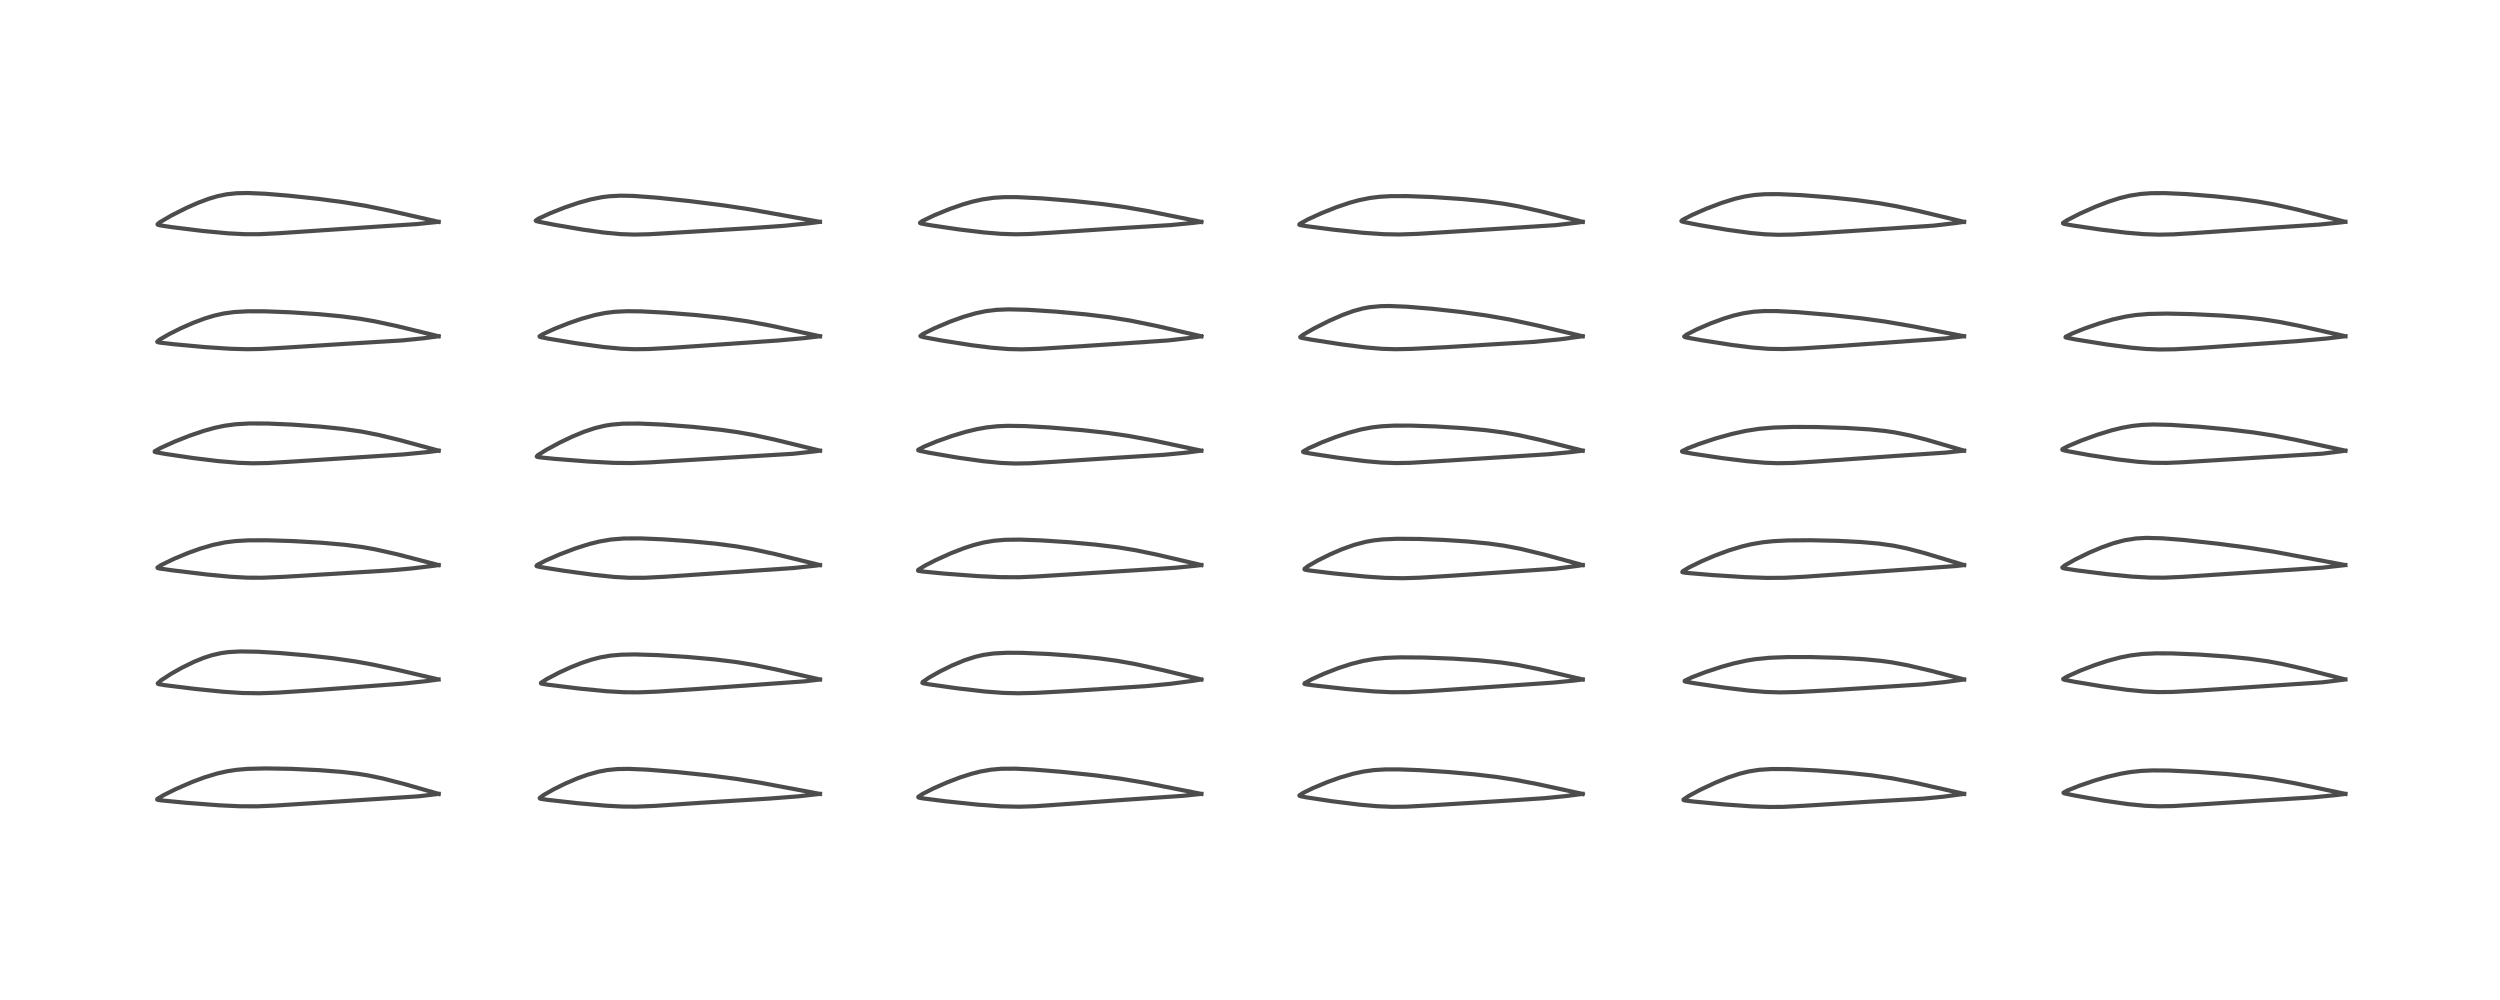 <?xml version="1.0" encoding="utf-8" standalone="no"?>
<!DOCTYPE svg PUBLIC "-//W3C//DTD SVG 1.1//EN"
  "http://www.w3.org/Graphics/SVG/1.1/DTD/svg11.dtd">
<!-- Created with matplotlib (https://matplotlib.org/) -->
<svg height="288pt" version="1.1" viewBox="0 0 720 288" width="720pt" xmlns="http://www.w3.org/2000/svg" xmlns:xlink="http://www.w3.org/1999/xlink">
 <defs>
  <style type="text/css">
*{stroke-linecap:butt;stroke-linejoin:round;}
  </style>
 </defs>
 <g id="figure_1">
  <g id="patch_1">
   <path d="M 0 288 
L 720 288 
L 720 0 
L 0 0 
z
" style="fill:#ffffff;"/>
  </g>
  <g id="axes_1">
   <g id="line2d_1">
    <path clip-path="url(#p48480d909b)" d="M 126.336 228.64 
L 126.225 228.607 
L 116.785 225.891 
L 110.262 224.205 
L 105.938 223.309 
L 102.947 222.836 
L 98.474 222.314 
L 91.879 221.801 
L 83.78 221.424 
L 76.517 221.303 
L 71.375 221.435 
L 68.21 221.701 
L 65.49 222.109 
L 62.611 222.753 
L 58.969 223.855 
L 55.406 225.18 
L 50.727 227.208 
L 47.024 229.049 
L 45.3 230.114 
L 45.267 230.272 
L 45.482 230.365 
L 46.514 230.521 
L 53.528 231.195 
L 63.058 231.923 
L 68.969 232.2 
L 74.082 232.221 
L 79.393 231.992 
L 120.574 229.333 
L 126.32 228.643 
L 126.32 228.643 
" style="fill:none;stroke:#000000;stroke-linecap:square;stroke-opacity:0.7;stroke-width:1.2;"/>
   </g>
   <g id="line2d_2">
    <path clip-path="url(#p48480d909b)" d="M 126.322 195.693 
L 126.32 195.693 
L 114.855 193.001 
L 107.506 191.426 
L 102.296 190.483 
L 95.821 189.56 
L 88.818 188.781 
L 80.632 188.075 
L 74.234 187.697 
L 69.165 187.616 
L 65.775 187.806 
L 63.738 188.085 
L 61.068 188.69 
L 58.658 189.469 
L 55.882 190.599 
L 52.308 192.347 
L 49.277 194.056 
L 46.386 195.939 
L 45.429 196.802 
L 45.491 196.953 
L 45.819 197.064 
L 47.51 197.334 
L 56.142 198.398 
L 64.312 199.226 
L 69.761 199.587 
L 74.796 199.661 
L 80.018 199.472 
L 89.881 198.828 
L 116.156 196.876 
L 123.075 196.129 
L 126.312 195.687 
L 126.312 195.687 
" style="fill:none;stroke:#000000;stroke-linecap:square;stroke-opacity:0.7;stroke-width:1.2;"/>
   </g>
   <g id="line2d_3">
    <path clip-path="url(#p48480d909b)" d="M 126.336 162.745 
L 126.336 162.745 
L 126.17 162.7 
L 114.455 159.652 
L 108.107 158.221 
L 104.17 157.528 
L 99.37 156.907 
L 92.572 156.306 
L 84.124 155.823 
L 76.95 155.601 
L 71.523 155.619 
L 67.776 155.833 
L 64.873 156.198 
L 61.409 156.914 
L 57.691 157.996 
L 54.186 159.25 
L 50.056 160.968 
L 46.377 162.756 
L 45.341 163.458 
L 45.404 163.586 
L 45.931 163.727 
L 49.543 164.243 
L 59.698 165.471 
L 66.443 166.107 
L 71.307 166.371 
L 75.62 166.386 
L 81.602 166.135 
L 112.073 164.284 
L 118.514 163.721 
L 124.87 162.952 
L 126.315 162.74 
L 126.315 162.74 
" style="fill:none;stroke:#000000;stroke-linecap:square;stroke-opacity:0.7;stroke-width:1.2;"/>
   </g>
   <g id="line2d_4">
    <path clip-path="url(#p48480d909b)" d="M 126.337 129.794 
L 126.337 129.794 
L 126.219 129.76 
L 115.201 126.762 
L 109.111 125.273 
L 104.017 124.274 
L 98.793 123.528 
L 92.404 122.876 
L 84.161 122.286 
L 77.028 121.979 
L 71.87 121.955 
L 67.834 122.185 
L 64.703 122.609 
L 61.861 123.208 
L 58.683 124.092 
L 54.59 125.487 
L 50.273 127.197 
L 46.268 129.004 
L 44.557 129.968 
L 44.543 130.12 
L 44.843 130.235 
L 47.464 130.708 
L 55.662 131.922 
L 62.868 132.8 
L 68.713 133.291 
L 72.758 133.43 
L 77.13 133.354 
L 83.699 132.967 
L 103.97 131.66 
L 116.211 130.87 
L 123.429 130.165 
L 126.315 129.79 
L 126.315 129.79 
" style="fill:none;stroke:#000000;stroke-linecap:square;stroke-opacity:0.7;stroke-width:1.2;"/>
   </g>
   <g id="line2d_5">
    <path clip-path="url(#p48480d909b)" d="M 126.329 96.843 
L 126.22 96.815 
L 114.266 93.905 
L 107.874 92.534 
L 103.631 91.797 
L 98.334 91.101 
L 91.869 90.487 
L 83.626 89.94 
L 76.222 89.656 
L 71.387 89.649 
L 67.479 89.867 
L 64.428 90.285 
L 61.829 90.861 
L 59.073 91.686 
L 55.567 92.998 
L 52.068 94.542 
L 48.747 96.205 
L 45.948 97.822 
L 45.275 98.426 
L 45.385 98.53 
L 46.037 98.672 
L 50.266 99.156 
L 59.084 99.967 
L 66.402 100.447 
L 71.188 100.574 
L 75.377 100.501 
L 81.897 100.133 
L 100.9 98.936 
L 115.729 98.047 
L 121.96 97.428 
L 126.308 96.842 
L 126.308 96.842 
" style="fill:none;stroke:#000000;stroke-linecap:square;stroke-opacity:0.7;stroke-width:1.2;"/>
   </g>
   <g id="line2d_6">
    <path clip-path="url(#p48480d909b)" d="M 126.328 63.894 
L 126.324 63.893 
L 112.309 60.698 
L 105.701 59.35 
L 99.205 58.271 
L 91.521 57.253 
L 83.14 56.353 
L 76.315 55.795 
L 71.25 55.585 
L 68.157 55.652 
L 65.29 55.955 
L 62.549 56.525 
L 60.015 57.284 
L 57.062 58.394 
L 53.738 59.858 
L 49.37 62.057 
L 45.925 64.078 
L 45.359 64.606 
L 45.48 64.743 
L 46.101 64.906 
L 49.485 65.418 
L 58.459 66.523 
L 65.7 67.203 
L 70.617 67.454 
L 74.615 67.454 
L 80.134 67.176 
L 109.223 65.23 
L 120.002 64.541 
L 126.304 63.89 
L 126.304 63.89 
" style="fill:none;stroke:#000000;stroke-linecap:square;stroke-opacity:0.7;stroke-width:1.2;"/>
   </g>
   <g id="line2d_7">
    <path clip-path="url(#p48480d909b)" d="M 236.154 228.644 
L 236.055 228.625 
L 218.995 225.429 
L 212.159 224.335 
L 204.716 223.37 
L 194.884 222.34 
L 186.299 221.651 
L 181.005 221.434 
L 177.881 221.489 
L 174.97 221.764 
L 172.431 222.23 
L 169.205 223.124 
L 166.442 224.115 
L 162.787 225.677 
L 159.616 227.239 
L 156.549 228.975 
L 155.435 229.83 
L 155.488 229.967 
L 155.835 230.078 
L 157.775 230.362 
L 166.423 231.33 
L 174.418 232.034 
L 179.268 232.286 
L 183.143 232.316 
L 188.588 232.101 
L 202.027 231.189 
L 221.485 229.994 
L 229.877 229.347 
L 236.142 228.643 
L 236.142 228.643 
" style="fill:none;stroke:#000000;stroke-linecap:square;stroke-opacity:0.7;stroke-width:1.2;"/>
   </g>
   <g id="line2d_8">
    <path clip-path="url(#p48480d909b)" d="M 236.158 195.696 
L 236.058 195.672 
L 223.361 192.774 
L 217.035 191.491 
L 212.158 190.691 
L 205.851 189.914 
L 198.24 189.227 
L 189.644 188.681 
L 182.842 188.474 
L 178.958 188.548 
L 175.865 188.812 
L 172.939 189.312 
L 170.366 189.974 
L 167.591 190.893 
L 164.349 192.184 
L 161.022 193.708 
L 157.424 195.592 
L 155.801 196.667 
L 155.804 196.818 
L 156.04 196.911 
L 157.877 197.205 
L 166.805 198.302 
L 174.82 199.082 
L 179.703 199.36 
L 183.845 199.397 
L 189.365 199.187 
L 200.758 198.434 
L 231.691 196.228 
L 236.14 195.694 
L 236.14 195.694 
" style="fill:none;stroke:#000000;stroke-linecap:square;stroke-opacity:0.7;stroke-width:1.2;"/>
   </g>
   <g id="line2d_9">
    <path clip-path="url(#p48480d909b)" d="M 236.155 162.743 
L 236.155 162.743 
L 236.017 162.707 
L 223.276 159.577 
L 216.767 158.168 
L 212.008 157.345 
L 206.037 156.57 
L 199.169 155.908 
L 190.928 155.326 
L 184.394 155.056 
L 179.66 155.084 
L 175.935 155.386 
L 172.622 155.954 
L 169.734 156.674 
L 165.728 157.943 
L 161.179 159.671 
L 157.137 161.438 
L 154.649 162.748 
L 154.503 163 
L 154.751 163.115 
L 155.76 163.329 
L 162.483 164.395 
L 170.844 165.531 
L 176.873 166.157 
L 181.15 166.402 
L 185.658 166.396 
L 191.503 166.1 
L 228.588 163.587 
L 234.953 162.898 
L 236.146 162.74 
L 236.146 162.74 
" style="fill:none;stroke:#000000;stroke-linecap:square;stroke-opacity:0.7;stroke-width:1.2;"/>
   </g>
   <g id="line2d_10">
    <path clip-path="url(#p48480d909b)" d="M 236.157 129.796 
L 236.153 129.795 
L 223.13 126.611 
L 217.106 125.296 
L 212.306 124.443 
L 207.613 123.787 
L 199.607 122.941 
L 190.823 122.275 
L 184.041 121.981 
L 179.404 122.017 
L 176.054 122.304 
L 174.251 122.595 
L 171.308 123.307 
L 168.228 124.337 
L 164.722 125.786 
L 161.168 127.485 
L 157.338 129.553 
L 154.899 131.09 
L 154.58 131.476 
L 154.71 131.572 
L 155.443 131.714 
L 159.557 132.133 
L 169.546 132.924 
L 176.765 133.304 
L 181.91 133.361 
L 187.105 133.167 
L 228.461 130.685 
L 234.745 129.985 
L 236.148 129.793 
L 236.148 129.793 
" style="fill:none;stroke:#000000;stroke-linecap:square;stroke-opacity:0.7;stroke-width:1.2;"/>
   </g>
   <g id="line2d_11">
    <path clip-path="url(#p48480d909b)" d="M 236.158 96.843 
L 236.154 96.842 
L 221.968 93.785 
L 215.194 92.526 
L 208.635 91.595 
L 200.571 90.747 
L 191.766 90.048 
L 184.67 89.677 
L 180.736 89.626 
L 177.094 89.793 
L 174.287 90.139 
L 171.385 90.72 
L 167.433 91.822 
L 163.786 93.078 
L 159.68 94.709 
L 156.326 96.249 
L 155.375 96.864 
L 155.447 96.992 
L 155.809 97.115 
L 157.947 97.536 
L 166.053 98.874 
L 173.772 99.936 
L 179.019 100.429 
L 182.73 100.576 
L 186.912 100.52 
L 193.46 100.17 
L 224.102 98.061 
L 231.606 97.381 
L 236.137 96.841 
L 236.137 96.841 
" style="fill:none;stroke:#000000;stroke-linecap:square;stroke-opacity:0.7;stroke-width:1.2;"/>
   </g>
   <g id="line2d_12">
    <path clip-path="url(#p48480d909b)" d="M 236.151 63.896 
L 236.148 63.895 
L 215.813 60.27 
L 208.397 59.152 
L 198.587 57.913 
L 189.203 56.927 
L 182.382 56.424 
L 178.72 56.352 
L 175.386 56.53 
L 173.378 56.785 
L 170.011 57.462 
L 166.706 58.376 
L 162.699 59.732 
L 158.461 61.408 
L 155.004 63.013 
L 154.282 63.546 
L 154.418 63.659 
L 155.064 63.836 
L 159.726 64.742 
L 167.858 66.129 
L 173.72 66.953 
L 178.801 67.432 
L 182.65 67.559 
L 187.079 67.456 
L 195.607 66.947 
L 216.638 65.672 
L 225.921 65.022 
L 232.783 64.325 
L 236.135 63.894 
L 236.135 63.894 
" style="fill:none;stroke:#000000;stroke-linecap:square;stroke-opacity:0.7;stroke-width:1.2;"/>
   </g>
   <g id="line2d_13">
    <path clip-path="url(#p48480d909b)" d="M 345.998 228.642 
L 345.862 228.614 
L 329.528 225.397 
L 322.661 224.253 
L 315.376 223.295 
L 305.681 222.283 
L 297.492 221.621 
L 292.503 221.378 
L 288.356 221.406 
L 285.391 221.666 
L 282.344 222.201 
L 279.696 222.877 
L 276.419 223.931 
L 272.558 225.417 
L 268.789 227.086 
L 265.643 228.689 
L 264.471 229.495 
L 264.487 229.635 
L 264.758 229.746 
L 265.77 229.932 
L 272.311 230.767 
L 281.61 231.738 
L 288.382 232.222 
L 293.573 232.335 
L 298.293 232.183 
L 305.779 231.661 
L 322.811 230.416 
L 340.788 229.189 
L 345.98 228.642 
L 345.98 228.642 
" style="fill:none;stroke:#000000;stroke-linecap:square;stroke-opacity:0.7;stroke-width:1.2;"/>
   </g>
   <g id="line2d_14">
    <path clip-path="url(#p48480d909b)" d="M 345.986 195.695 
L 345.984 195.694 
L 334.998 193.019 
L 326.895 191.238 
L 321.625 190.301 
L 316.491 189.602 
L 309.753 188.915 
L 302.061 188.351 
L 294.291 188.014 
L 289.953 187.997 
L 286.11 188.205 
L 283.221 188.612 
L 280.844 189.163 
L 277.776 190.159 
L 274.13 191.68 
L 270.495 193.483 
L 267.542 195.162 
L 265.731 196.415 
L 265.644 196.67 
L 265.907 196.786 
L 267.444 197.07 
L 275.594 198.22 
L 283.813 199.169 
L 289.015 199.558 
L 293.305 199.662 
L 298.414 199.54 
L 308.116 199.019 
L 330.05 197.609 
L 336.95 196.951 
L 343.503 196.09 
L 345.98 195.692 
L 345.98 195.692 
" style="fill:none;stroke:#000000;stroke-linecap:square;stroke-opacity:0.7;stroke-width:1.2;"/>
   </g>
   <g id="line2d_15">
    <path clip-path="url(#p48480d909b)" d="M 345.995 162.74 
L 345.995 162.74 
L 345.795 162.691 
L 333.211 159.742 
L 327.106 158.479 
L 322.089 157.651 
L 315.476 156.843 
L 308.042 156.17 
L 299.874 155.63 
L 293.652 155.408 
L 289.443 155.466 
L 286.332 155.727 
L 283.335 156.231 
L 280.436 156.966 
L 277.646 157.871 
L 273.814 159.359 
L 269.443 161.335 
L 266.317 162.942 
L 264.451 164.11 
L 264.392 164.331 
L 264.609 164.421 
L 265.669 164.587 
L 271.861 165.19 
L 281.753 165.928 
L 288.128 166.218 
L 293.467 166.243 
L 298.612 166.019 
L 329.769 164.062 
L 338.352 163.523 
L 344.483 162.926 
L 345.971 162.739 
L 345.971 162.739 
" style="fill:none;stroke:#000000;stroke-linecap:square;stroke-opacity:0.7;stroke-width:1.2;"/>
   </g>
   <g id="line2d_16">
    <path clip-path="url(#p48480d909b)" d="M 345.988 129.793 
L 345.984 129.792 
L 331.825 126.791 
L 325.032 125.544 
L 319.026 124.681 
L 311.561 123.869 
L 302.149 123.098 
L 295.219 122.714 
L 290.229 122.639 
L 287.251 122.762 
L 284.028 123.113 
L 281.259 123.614 
L 278.076 124.387 
L 274.19 125.557 
L 269.817 127.11 
L 266.196 128.598 
L 264.451 129.52 
L 264.455 129.682 
L 264.86 129.832 
L 267.628 130.395 
L 275.826 131.794 
L 283.105 132.821 
L 288.306 133.329 
L 292.386 133.494 
L 296.528 133.42 
L 302.662 133.055 
L 321.571 131.825 
L 335.159 130.987 
L 341.426 130.383 
L 345.967 129.791 
L 345.967 129.791 
" style="fill:none;stroke:#000000;stroke-linecap:square;stroke-opacity:0.7;stroke-width:1.2;"/>
   </g>
   <g id="line2d_17">
    <path clip-path="url(#p48480d909b)" d="M 345.994 96.847 
L 345.991 96.846 
L 333.292 93.917 
L 325.422 92.308 
L 319.571 91.372 
L 312.862 90.555 
L 304.143 89.749 
L 295.904 89.219 
L 290.43 89.094 
L 286.942 89.239 
L 283.866 89.619 
L 281.079 90.201 
L 277.488 91.241 
L 273.601 92.641 
L 269.107 94.544 
L 265.819 96.182 
L 265.072 96.759 
L 265.159 96.872 
L 265.938 97.097 
L 270.965 98.023 
L 279.813 99.418 
L 285.56 100.139 
L 290.452 100.53 
L 294.297 100.616 
L 299.306 100.462 
L 312.309 99.65 
L 336.247 98.059 
L 342.464 97.355 
L 345.979 96.844 
L 345.979 96.844 
" style="fill:none;stroke:#000000;stroke-linecap:square;stroke-opacity:0.7;stroke-width:1.2;"/>
   </g>
   <g id="line2d_18">
    <path clip-path="url(#p48480d909b)" d="M 345.984 63.892 
L 345.981 63.891 
L 330.364 60.751 
L 323.687 59.607 
L 317.698 58.791 
L 309.171 57.877 
L 300.02 57.126 
L 292.988 56.775 
L 289.207 56.774 
L 286.247 56.956 
L 282.99 57.415 
L 280.14 58.05 
L 277.314 58.862 
L 273.474 60.196 
L 269.011 62.023 
L 265.63 63.66 
L 264.951 64.162 
L 265.008 64.267 
L 265.409 64.402 
L 268.049 64.875 
L 276.205 66.081 
L 283.502 66.956 
L 288.447 67.355 
L 292.517 67.479 
L 296.556 67.393 
L 302.922 67.008 
L 321.691 65.765 
L 337.224 64.817 
L 343.608 64.195 
L 345.963 63.893 
L 345.963 63.893 
" style="fill:none;stroke:#000000;stroke-linecap:square;stroke-opacity:0.7;stroke-width:1.2;"/>
   </g>
   <g id="line2d_19">
    <path clip-path="url(#p48480d909b)" d="M 455.819 228.64 
L 455.816 228.639 
L 443.021 225.868 
L 436.627 224.638 
L 431.212 223.788 
L 424.769 223.022 
L 417.414 222.363 
L 409.015 221.81 
L 402.941 221.582 
L 399.017 221.591 
L 395.75 221.784 
L 392.67 222.199 
L 389.785 222.814 
L 385.967 223.921 
L 382.31 225.228 
L 378.11 226.985 
L 375.243 228.388 
L 374.227 229.08 
L 374.273 229.197 
L 374.626 229.323 
L 376.223 229.63 
L 383.534 230.745 
L 391.563 231.745 
L 396.531 232.183 
L 400.869 232.365 
L 405.028 232.319 
L 411.509 231.97 
L 434.531 230.557 
L 444.842 229.876 
L 451.14 229.254 
L 455.802 228.64 
L 455.802 228.64 
" style="fill:none;stroke:#000000;stroke-linecap:square;stroke-opacity:0.7;stroke-width:1.2;"/>
   </g>
   <g id="line2d_20">
    <path clip-path="url(#p48480d909b)" d="M 455.828 195.689 
L 455.828 195.689 
L 455.636 195.643 
L 442.864 192.646 
L 436.925 191.47 
L 432.336 190.794 
L 426.002 190.166 
L 418.421 189.686 
L 409.894 189.368 
L 403.28 189.314 
L 398.999 189.472 
L 395.815 189.786 
L 392.595 190.344 
L 389.118 191.226 
L 385.427 192.427 
L 381.299 194.033 
L 377.881 195.575 
L 375.757 196.75 
L 375.669 196.949 
L 375.682 196.961 
L 375.994 197.068 
L 378.271 197.383 
L 387.837 198.442 
L 395.858 199.135 
L 400.789 199.361 
L 405.657 199.338 
L 412.107 199.014 
L 447.413 196.586 
L 453.401 195.994 
L 455.811 195.687 
L 455.811 195.687 
" style="fill:none;stroke:#000000;stroke-linecap:square;stroke-opacity:0.7;stroke-width:1.2;"/>
   </g>
   <g id="line2d_21">
    <path clip-path="url(#p48480d909b)" d="M 455.832 162.745 
L 455.687 162.704 
L 444.83 159.739 
L 437.881 158.056 
L 433.199 157.164 
L 428.577 156.522 
L 422.704 155.952 
L 415.772 155.498 
L 408.784 155.221 
L 402.458 155.169 
L 398.311 155.344 
L 395.66 155.63 
L 393.469 156.014 
L 390.118 156.887 
L 386.463 158.187 
L 382.95 159.705 
L 379.539 161.405 
L 376.817 162.97 
L 375.715 163.801 
L 375.697 163.987 
L 375.947 164.095 
L 377.177 164.305 
L 384.085 165.142 
L 393.264 166.051 
L 398.995 166.43 
L 404.01 166.528 
L 408.892 166.377 
L 418.474 165.78 
L 448.15 163.768 
L 454.294 162.983 
L 455.823 162.741 
L 455.823 162.741 
" style="fill:none;stroke:#000000;stroke-linecap:square;stroke-opacity:0.7;stroke-width:1.2;"/>
   </g>
   <g id="line2d_22">
    <path clip-path="url(#p48480d909b)" d="M 455.823 129.791 
L 455.705 129.76 
L 443.691 126.72 
L 437.52 125.345 
L 433.288 124.592 
L 427.835 123.881 
L 421.307 123.292 
L 413.282 122.807 
L 406.251 122.575 
L 401.543 122.582 
L 397.92 122.767 
L 395.145 123.085 
L 391.905 123.697 
L 388.289 124.663 
L 384.59 125.895 
L 380.636 127.429 
L 376.885 129.107 
L 375.302 130.024 
L 375.311 130.167 
L 375.602 130.279 
L 377.416 130.617 
L 385.33 131.818 
L 392.977 132.785 
L 397.809 133.211 
L 402.013 133.365 
L 406.14 133.291 
L 413.359 132.872 
L 433.313 131.622 
L 446.139 130.81 
L 452.493 130.201 
L 455.806 129.79 
L 455.806 129.79 
" style="fill:none;stroke:#000000;stroke-linecap:square;stroke-opacity:0.7;stroke-width:1.2;"/>
   </g>
   <g id="line2d_23">
    <path clip-path="url(#p48480d909b)" d="M 455.819 96.843 
L 455.661 96.804 
L 442.797 93.741 
L 434.727 92.01 
L 427.974 90.838 
L 420.692 89.839 
L 412.377 88.923 
L 405.258 88.337 
L 400.224 88.132 
L 397.701 88.17 
L 394.494 88.464 
L 392.525 88.828 
L 389.794 89.571 
L 386.744 90.673 
L 382.815 92.392 
L 378.497 94.568 
L 375.362 96.36 
L 374.461 97.065 
L 374.536 97.19 
L 374.967 97.328 
L 377.416 97.78 
L 386.413 99.182 
L 393.24 100.055 
L 397.967 100.456 
L 401.929 100.575 
L 406.605 100.479 
L 416.286 99.991 
L 441.632 98.467 
L 449.113 97.743 
L 455.804 96.843 
L 455.804 96.843 
" style="fill:none;stroke:#000000;stroke-linecap:square;stroke-opacity:0.7;stroke-width:1.2;"/>
   </g>
   <g id="line2d_24">
    <path clip-path="url(#p48480d909b)" d="M 455.833 63.894 
L 455.714 63.863 
L 443.76 60.854 
L 437.34 59.43 
L 433.085 58.675 
L 427.799 57.969 
L 421.077 57.32 
L 412.573 56.75 
L 405.278 56.477 
L 400.473 56.491 
L 397.334 56.672 
L 394.537 57.018 
L 391.328 57.67 
L 388.707 58.39 
L 384.903 59.673 
L 380.64 61.37 
L 376.649 63.192 
L 374.291 64.503 
L 374.201 64.717 
L 374.474 64.832 
L 376.233 65.132 
L 383.964 66.137 
L 392.472 67.036 
L 398.556 67.451 
L 402.987 67.528 
L 408.157 67.359 
L 421.907 66.502 
L 448.025 64.846 
L 454.338 64.103 
L 455.815 63.893 
L 455.815 63.893 
" style="fill:none;stroke:#000000;stroke-linecap:square;stroke-opacity:0.7;stroke-width:1.2;"/>
   </g>
   <g id="line2d_25">
    <path clip-path="url(#p48480d909b)" d="M 565.671 228.643 
L 565.53 228.61 
L 551.271 225.382 
L 544.971 224.164 
L 539.089 223.301 
L 532.233 222.569 
L 523.508 221.896 
L 515.424 221.503 
L 510.298 221.474 
L 506.689 221.703 
L 503.707 222.163 
L 500.999 222.829 
L 497.617 223.951 
L 493.876 225.474 
L 489.597 227.495 
L 486.415 229.203 
L 484.848 230.255 
L 484.873 230.417 
L 485.277 230.534 
L 487.612 230.828 
L 496.397 231.662 
L 504.283 232.22 
L 509.555 232.407 
L 513.553 232.376 
L 519.787 232.051 
L 538.097 230.901 
L 553.898 230.011 
L 559.716 229.444 
L 565.648 228.642 
L 565.648 228.642 
" style="fill:none;stroke:#000000;stroke-linecap:square;stroke-opacity:0.7;stroke-width:1.2;"/>
   </g>
   <g id="line2d_26">
    <path clip-path="url(#p48480d909b)" d="M 565.658 195.691 
L 565.42 195.626 
L 556.101 193.177 
L 549.404 191.604 
L 544.716 190.737 
L 541.781 190.334 
L 536.809 189.856 
L 530.166 189.473 
L 521.513 189.236 
L 514.722 189.239 
L 509.619 189.436 
L 505.561 189.838 
L 503.015 190.249 
L 499.329 191.062 
L 495.651 192.085 
L 491.117 193.58 
L 487.234 195.068 
L 485.217 196.044 
L 485.165 196.196 
L 485.177 196.208 
L 485.549 196.339 
L 487.991 196.767 
L 496.833 198.069 
L 503.638 198.891 
L 508.387 199.278 
L 512.635 199.405 
L 517.487 199.305 
L 526.97 198.801 
L 553.747 197.102 
L 559.936 196.463 
L 565.647 195.691 
L 565.647 195.691 
" style="fill:none;stroke:#000000;stroke-linecap:square;stroke-opacity:0.7;stroke-width:1.2;"/>
   </g>
   <g id="line2d_27">
    <path clip-path="url(#p48480d909b)" d="M 565.674 162.739 
L 565.482 162.678 
L 554.295 159.297 
L 549.183 157.947 
L 545.347 157.158 
L 541.023 156.548 
L 535.883 156.097 
L 529.381 155.766 
L 521.409 155.588 
L 514.993 155.642 
L 510.717 155.858 
L 507.665 156.176 
L 504.248 156.763 
L 501.692 157.375 
L 497.941 158.513 
L 493.889 160.009 
L 490.137 161.61 
L 486.547 163.363 
L 484.658 164.492 
L 484.502 164.768 
L 484.679 164.846 
L 485.724 164.993 
L 493.175 165.617 
L 502.605 166.221 
L 508.924 166.439 
L 514.044 166.397 
L 519.534 166.111 
L 563.235 163.023 
L 565.649 162.739 
L 565.649 162.739 
" style="fill:none;stroke:#000000;stroke-linecap:square;stroke-opacity:0.7;stroke-width:1.2;"/>
   </g>
   <g id="line2d_28">
    <path clip-path="url(#p48480d909b)" d="M 565.665 129.79 
L 565.665 129.79 
L 565.561 129.759 
L 554.897 126.647 
L 550.392 125.484 
L 545.808 124.549 
L 542.868 124.118 
L 538.558 123.675 
L 531.641 123.246 
L 523.41 122.991 
L 516.451 122.955 
L 510.811 123.131 
L 506.615 123.501 
L 502.829 124.088 
L 498.765 124.981 
L 494.121 126.272 
L 489.195 127.907 
L 485.917 129.178 
L 484.425 129.953 
L 484.452 130.062 
L 484.817 130.188 
L 487.351 130.642 
L 496.006 131.938 
L 503.079 132.818 
L 508.202 133.263 
L 511.892 133.403 
L 516.371 133.328 
L 522.622 132.943 
L 545.741 131.322 
L 560.266 130.357 
L 565.643 129.789 
L 565.643 129.789 
" style="fill:none;stroke:#000000;stroke-linecap:square;stroke-opacity:0.7;stroke-width:1.2;"/>
   </g>
   <g id="line2d_29">
    <path clip-path="url(#p48480d909b)" d="M 565.646 96.842 
L 565.439 96.801 
L 551.261 94.045 
L 542.882 92.608 
L 536.452 91.721 
L 527.309 90.717 
L 517.482 89.888 
L 511.832 89.595 
L 508.186 89.579 
L 505.112 89.773 
L 502.083 90.224 
L 499.267 90.885 
L 496.464 91.738 
L 492.562 93.178 
L 488.657 94.874 
L 485.736 96.37 
L 485.043 96.919 
L 485.141 97.038 
L 485.663 97.193 
L 490.12 97.996 
L 498.907 99.369 
L 504.645 100.088 
L 509.388 100.46 
L 513.519 100.533 
L 518.655 100.354 
L 529.328 99.667 
L 560.212 97.475 
L 565.633 96.841 
L 565.633 96.841 
" style="fill:none;stroke:#000000;stroke-linecap:square;stroke-opacity:0.7;stroke-width:1.2;"/>
   </g>
   <g id="line2d_30">
    <path clip-path="url(#p48480d909b)" d="M 565.655 63.896 
L 565.655 63.896 
L 565.473 63.85 
L 552.61 60.775 
L 546.167 59.399 
L 541.064 58.501 
L 534.503 57.61 
L 527.258 56.858 
L 518.766 56.198 
L 512.226 55.908 
L 508.295 55.932 
L 505.286 56.154 
L 502.473 56.587 
L 499.638 57.252 
L 495.777 58.456 
L 491.37 60.132 
L 487.401 61.869 
L 484.604 63.301 
L 484.23 63.659 
L 484.384 63.782 
L 485.041 63.965 
L 489.416 64.819 
L 497.424 66.176 
L 504.249 67.109 
L 508.263 67.475 
L 512.183 67.622 
L 516.404 67.549 
L 523.861 67.147 
L 556.907 64.981 
L 563.085 64.258 
L 565.637 63.893 
L 565.637 63.893 
" style="fill:none;stroke:#000000;stroke-linecap:square;stroke-opacity:0.7;stroke-width:1.2;"/>
   </g>
   <g id="line2d_31">
    <path clip-path="url(#p48480d909b)" d="M 675.487 228.642 
L 675.385 228.62 
L 660.954 225.579 
L 654.624 224.455 
L 648.722 223.66 
L 641.603 222.952 
L 633.202 222.327 
L 624.699 221.916 
L 619.951 221.877 
L 616.714 222.019 
L 613.558 222.353 
L 610.795 222.822 
L 606.873 223.735 
L 603.288 224.775 
L 598.796 226.307 
L 595.335 227.696 
L 594.28 228.289 
L 594.342 228.405 
L 594.684 228.523 
L 597.474 229.101 
L 605.782 230.565 
L 612.813 231.578 
L 617.844 232.068 
L 621.771 232.22 
L 625.957 232.142 
L 633.138 231.706 
L 650.684 230.58 
L 665.882 229.662 
L 672.774 228.989 
L 675.465 228.642 
L 675.465 228.642 
" style="fill:none;stroke:#000000;stroke-linecap:square;stroke-opacity:0.7;stroke-width:1.2;"/>
   </g>
   <g id="line2d_32">
    <path clip-path="url(#p48480d909b)" d="M 675.491 195.692 
L 675.488 195.691 
L 663.729 192.687 
L 657.26 191.218 
L 653.059 190.445 
L 647.752 189.709 
L 641.554 189.088 
L 633.133 188.496 
L 625.61 188.185 
L 620.955 188.159 
L 616.981 188.348 
L 613.548 188.77 
L 610.702 189.333 
L 606.976 190.33 
L 603.323 191.532 
L 599.106 193.144 
L 595.22 194.886 
L 594.197 195.531 
L 594.236 195.653 
L 594.68 195.806 
L 597.522 196.359 
L 605.623 197.702 
L 612.649 198.671 
L 617.482 199.143 
L 621.503 199.326 
L 625.807 199.277 
L 633.07 198.885 
L 668.819 196.51 
L 675.474 195.691 
L 675.474 195.691 
" style="fill:none;stroke:#000000;stroke-linecap:square;stroke-opacity:0.7;stroke-width:1.2;"/>
   </g>
   <g id="line2d_33">
    <path clip-path="url(#p48480d909b)" d="M 675.481 162.744 
L 675.479 162.744 
L 654.899 158.895 
L 647.591 157.75 
L 638.89 156.604 
L 628.878 155.51 
L 622.651 155.023 
L 618.101 154.912 
L 615.151 155.079 
L 611.912 155.587 
L 608.809 156.402 
L 605.283 157.644 
L 601.667 159.177 
L 597.7 161.112 
L 594.654 162.838 
L 593.945 163.429 
L 594.035 163.57 
L 594.697 163.746 
L 598.378 164.303 
L 606.85 165.364 
L 613.851 166.048 
L 619.051 166.345 
L 623.204 166.37 
L 628.485 166.141 
L 668.856 163.491 
L 675.466 162.741 
L 675.466 162.741 
" style="fill:none;stroke:#000000;stroke-linecap:square;stroke-opacity:0.7;stroke-width:1.2;"/>
   </g>
   <g id="line2d_34">
    <path clip-path="url(#p48480d909b)" d="M 675.489 129.795 
L 675.486 129.794 
L 661.011 126.637 
L 654.975 125.472 
L 648.917 124.528 
L 641.792 123.677 
L 633.513 122.91 
L 625.152 122.363 
L 620.179 122.249 
L 617.004 122.363 
L 614.185 122.657 
L 611.201 123.19 
L 608.155 123.94 
L 604.05 125.197 
L 599.441 126.868 
L 595.649 128.458 
L 593.995 129.334 
L 593.939 129.52 
L 594.197 129.643 
L 595.355 129.914 
L 601.472 131.028 
L 609.581 132.279 
L 615.65 132.991 
L 619.885 133.278 
L 623.947 133.318 
L 628.309 133.142 
L 668.801 130.656 
L 674.155 129.989 
L 675.469 129.793 
L 675.469 129.793 
" style="fill:none;stroke:#000000;stroke-linecap:square;stroke-opacity:0.7;stroke-width:1.2;"/>
   </g>
   <g id="line2d_35">
    <path clip-path="url(#p48480d909b)" d="M 675.485 96.843 
L 675.478 96.842 
L 662.569 93.917 
L 656.421 92.703 
L 651.54 91.953 
L 646.246 91.37 
L 639.918 90.887 
L 631.234 90.464 
L 624.122 90.314 
L 618.911 90.413 
L 615.109 90.725 
L 612.196 91.171 
L 608.488 92.003 
L 604.683 93.109 
L 600.335 94.617 
L 596.82 96.029 
L 594.928 96.97 
L 594.864 97.132 
L 594.877 97.144 
L 595.224 97.273 
L 597.955 97.792 
L 606.794 99.217 
L 613.698 100.119 
L 618.074 100.507 
L 621.994 100.655 
L 626.359 100.593 
L 632.956 100.24 
L 661.514 98.258 
L 670.156 97.483 
L 675.477 96.842 
L 675.477 96.842 
" style="fill:none;stroke:#000000;stroke-linecap:square;stroke-opacity:0.7;stroke-width:1.2;"/>
   </g>
   <g id="line2d_36">
    <path clip-path="url(#p48480d909b)" d="M 675.489 63.896 
L 675.485 63.895 
L 661.53 60.344 
L 654.959 58.88 
L 650.197 58.037 
L 644.648 57.272 
L 637.765 56.537 
L 629.552 55.889 
L 623.537 55.621 
L 619.556 55.64 
L 616.408 55.869 
L 613.318 56.359 
L 610.441 57.065 
L 607.212 58.099 
L 603.39 59.573 
L 598.988 61.536 
L 595.248 63.458 
L 594.14 64.22 
L 594.175 64.369 
L 594.658 64.526 
L 596.979 64.939 
L 605.172 66.144 
L 612.351 67.01 
L 617.393 67.434 
L 621.802 67.583 
L 625.973 67.493 
L 632.067 67.115 
L 653.46 65.633 
L 667.813 64.688 
L 674.01 64.072 
L 675.47 63.89 
L 675.47 63.89 
" style="fill:none;stroke:#000000;stroke-linecap:square;stroke-opacity:0.7;stroke-width:1.2;"/>
   </g>
  </g>
 </g>
 <defs>
  <clipPath id="p48480d909b">
   <rect height="262.08" width="694.08" x="12.96" y="12.96"/>
  </clipPath>
 </defs>
</svg>
